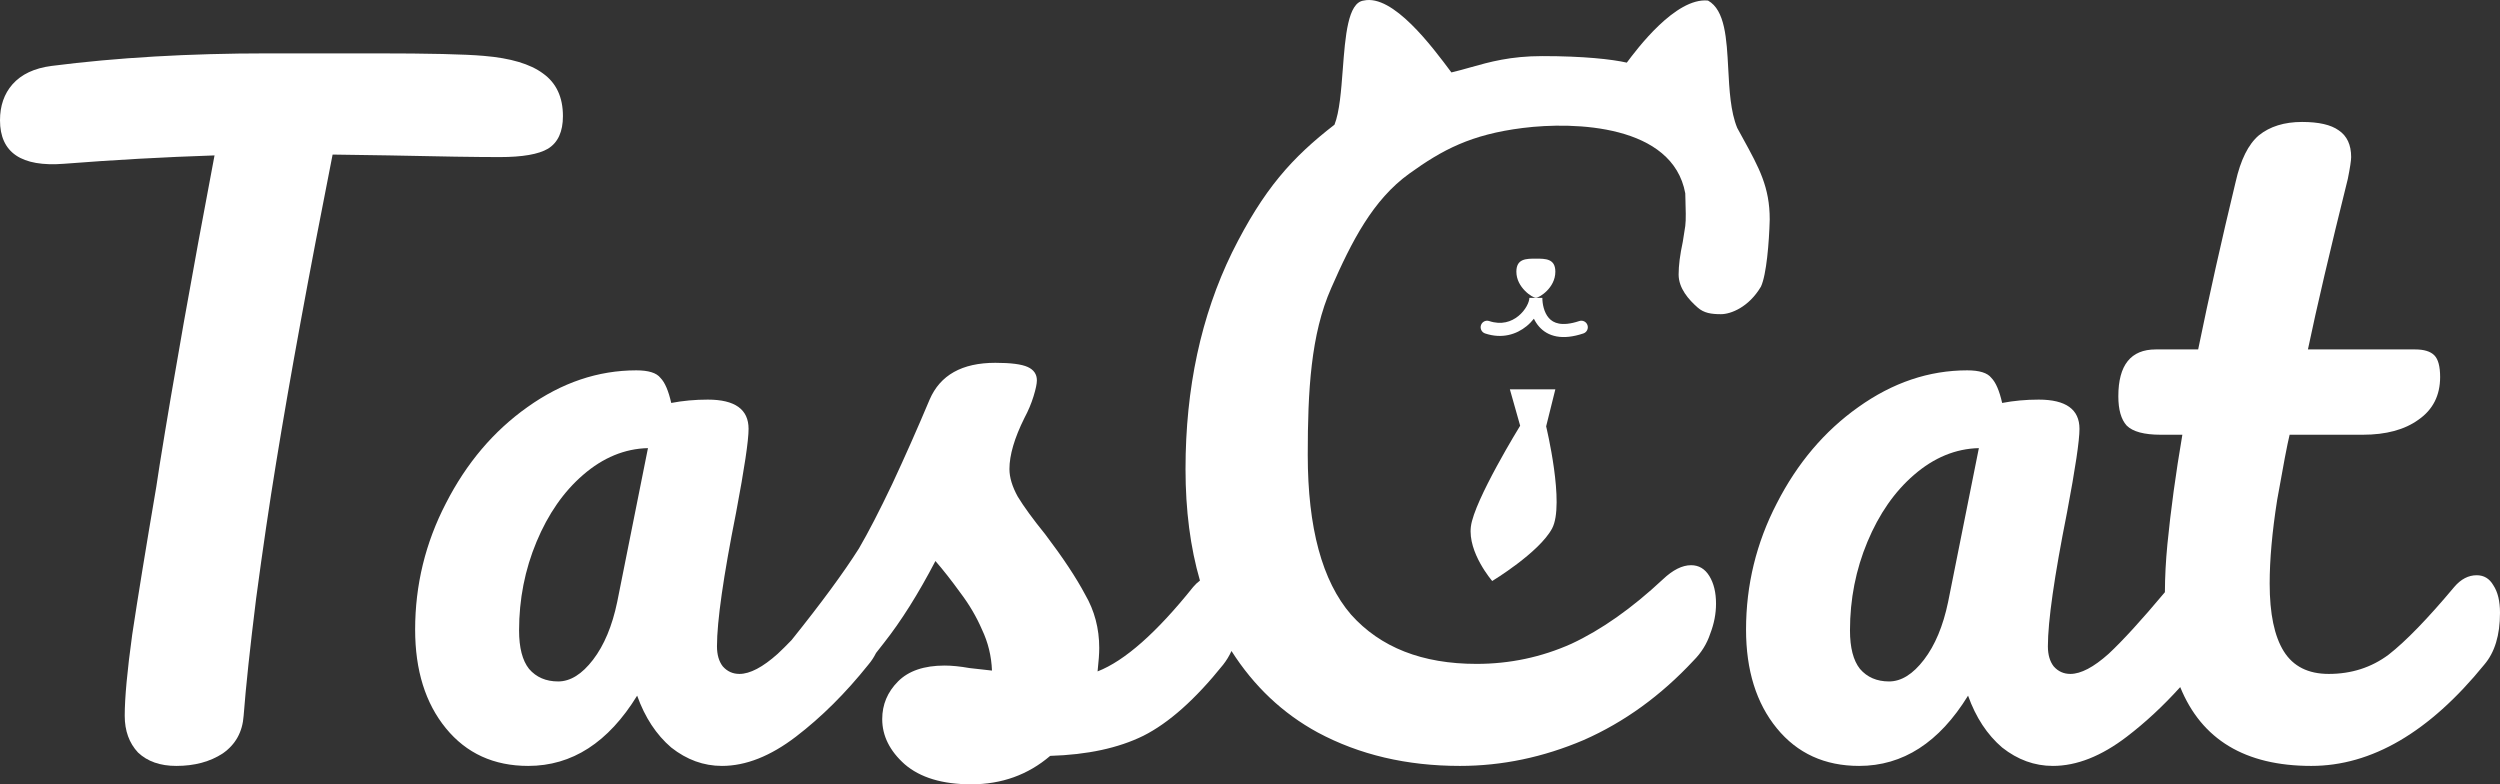 <svg width="408" height="128" viewBox="0 0 408 128" fill="none" xmlns="http://www.w3.org/2000/svg">
<rect x="0" y="0" width="408" height="128" fill="#333333" stroke="none"/>
<path fill-rule="evenodd" clip-rule="evenodd" d="M238.259 124.997C229.574 124.997 221.839 123.177 215.053 119.538C209.34 116.432 204.649 112.001 200.978 106.244C200.608 107.053 200.154 107.799 199.616 108.483C195.093 114.124 190.75 117.991 186.589 120.084C182.518 122.086 177.451 123.177 171.39 123.359C167.771 126.453 163.474 128 158.498 128C153.794 128 150.175 126.908 147.642 124.724C145.199 122.541 143.978 120.084 143.978 117.354C143.978 114.988 144.837 112.941 146.556 111.212C148.275 109.483 150.808 108.619 154.156 108.619C155.332 108.619 156.689 108.755 158.227 109.028L161.891 109.438C161.8 107.072 161.257 104.843 160.262 102.75C159.358 100.657 158.181 98.656 156.734 96.745C155.286 94.743 153.929 93.014 152.663 91.558C149.858 96.927 147.054 101.385 144.249 104.934C143.829 105.483 143.403 106.028 142.97 106.568C142.619 107.273 142.199 107.911 141.708 108.483C137.999 113.123 134.063 117.036 129.902 120.22C125.74 123.405 121.714 124.997 117.824 124.997C114.839 124.997 112.08 123.996 109.546 121.995C107.104 119.902 105.249 117.081 103.983 113.532C99.278 121.176 93.353 124.997 86.205 124.997C80.596 124.997 76.118 122.95 72.771 118.855C69.424 114.761 67.75 109.392 67.75 102.75C67.75 95.471 69.424 88.601 72.771 82.141C76.118 75.589 80.551 70.357 86.07 66.445C91.679 62.441 97.605 60.44 103.847 60.44C105.837 60.44 107.149 60.849 107.782 61.668C108.506 62.396 109.094 63.761 109.546 65.762C111.446 65.398 113.437 65.216 115.517 65.216C119.95 65.216 122.167 66.809 122.167 69.993C122.167 71.904 121.488 76.454 120.131 83.642C118.05 94.106 117.01 101.385 117.01 105.48C117.01 106.845 117.327 107.937 117.96 108.755C118.684 109.574 119.588 109.984 120.674 109.984C122.393 109.984 124.474 108.892 126.916 106.708C127.604 106.068 128.36 105.319 129.184 104.462C134.026 98.426 137.691 93.442 140.178 89.511C141.716 86.872 143.526 83.369 145.606 79.002C147.687 74.543 149.723 69.948 151.713 65.216C153.432 61.213 157.005 59.211 162.433 59.211C164.967 59.211 166.731 59.439 167.726 59.894C168.721 60.349 169.219 61.076 169.219 62.077C169.219 62.623 169.038 63.488 168.676 64.671C168.314 65.853 167.816 67.036 167.183 68.219C165.555 71.495 164.74 74.27 164.74 76.545C164.74 77.91 165.193 79.411 166.097 81.049C167.093 82.687 168.585 84.734 170.576 87.191C173.471 91.012 175.642 94.288 177.089 97.018C178.627 99.656 179.396 102.568 179.396 105.753C179.396 106.663 179.306 107.937 179.125 109.574C183.558 107.846 188.76 103.251 194.731 95.789C195.083 95.376 195.45 95.029 195.832 94.75C194.262 89.339 193.477 83.271 193.477 76.545C193.477 63.351 196.01 51.568 201.076 41.195C206.233 30.822 210.895 25.683 217.787 20.351C218.613 18.272 218.876 14.816 219.14 11.341C219.553 5.902 219.97 0.417 222.557 0.091C227.328 -0.975 233.689 7.555 236.87 11.821C237.902 11.579 238.903 11.296 239.926 11.008C243.106 10.111 246.499 9.155 251.712 9.155C258.443 9.155 263.069 9.672 265.495 10.221C267.085 8.089 273.446 -0.442 278.747 0.091C281.542 1.653 281.79 6.327 282.049 11.217C282.232 14.672 282.42 18.235 283.518 20.884C283.84 21.478 284.151 22.045 284.451 22.59C287.106 27.424 288.819 30.542 288.819 35.812C288.722 39.544 288.289 44.867 287.383 46.782C285.393 50.149 282.458 51.274 280.867 51.274C279.277 51.274 278.088 51.096 277.059 50.19C275.612 48.916 273.951 47.069 273.951 44.795C273.951 43.339 274.177 41.565 274.629 39.472C274.72 38.926 274.855 38.062 275.036 36.879C275.171 35.932 275.105 33.9 275.063 32.582V32.581L275.063 32.575L275.062 32.562C275.048 32.116 275.036 31.754 275.036 31.547C272.982 20.351 257.013 19.818 248.532 20.884C240.05 21.951 235.407 24.436 229.979 28.348C224.061 32.613 220.604 39.365 217.257 47.008C213.909 54.561 213.425 63.852 213.425 74.225C213.425 86.144 215.777 94.834 220.482 100.293C225.276 105.662 232.107 108.346 240.973 108.346C246.401 108.346 251.558 107.254 256.443 105.07C261.328 102.796 266.304 99.293 271.37 94.561C272.999 93.014 274.537 92.241 275.984 92.241C277.251 92.241 278.246 92.832 278.97 94.015C279.693 95.198 280.055 96.699 280.055 98.519C280.055 100.157 279.739 101.795 279.105 103.433C278.563 105.07 277.658 106.526 276.391 107.8C271.054 113.532 265.083 117.855 258.478 120.766C251.874 123.587 245.134 124.997 238.259 124.997ZM91.091 111.212C93.081 111.212 94.981 110.029 96.79 107.664C98.6 105.298 99.912 102.159 100.726 98.246L105.747 73.133C101.947 73.224 98.419 74.68 95.162 77.5C91.995 80.23 89.462 83.87 87.562 88.419C85.663 92.969 84.713 97.791 84.713 102.887C84.713 105.707 85.255 107.8 86.341 109.165C87.517 110.53 89.1 111.212 91.091 111.212Z" fill="white"/>
<path d="M78.979 9.121C83.322 9.485 86.533 10.44 88.614 11.987C90.785 13.534 91.871 15.854 91.871 18.948C91.871 21.495 91.057 23.27 89.428 24.271C87.89 25.181 85.267 25.636 81.558 25.636C77.848 25.636 71.832 25.545 63.509 25.363L54.281 25.226C50.391 44.88 47.315 61.668 45.053 75.589C43.968 82.232 42.882 89.602 41.797 97.7C40.801 105.707 40.123 112.077 39.761 116.808C39.58 119.447 38.449 121.494 36.368 122.95C34.288 124.315 31.755 124.997 28.769 124.997C26.145 124.997 24.065 124.269 22.527 122.814C21.079 121.267 20.355 119.265 20.355 116.808C20.355 113.896 20.763 109.483 21.577 103.569C22.482 97.564 23.793 89.511 25.512 79.411L26.055 75.862C28.317 61.759 31.302 44.926 35.011 25.363C26.779 25.636 18.591 26.09 10.449 26.727C3.483 27.273 0 24.908 0 19.63C0 17.264 0.679 15.308 2.036 13.761C3.483 12.123 5.609 11.123 8.414 10.759C19.089 9.394 30.85 8.711 43.696 8.711H61.338C70.023 8.711 75.903 8.848 78.979 9.121Z" fill="white"/>
<path fill-rule="evenodd" clip-rule="evenodd" d="M289.975 118.855C293.323 122.95 297.801 124.997 303.41 124.997C310.557 124.997 316.483 121.176 321.187 113.532C322.454 117.081 324.308 119.902 326.751 121.995C329.284 123.996 332.043 124.997 335.029 124.997C338.919 124.997 342.945 123.405 347.106 120.22C350.128 117.908 353.03 115.213 355.812 112.133C359.298 120.709 366.425 124.997 377.195 124.997C387.056 124.997 396.465 119.492 405.422 108.483C407.141 106.481 408 103.66 408 100.02C408 98.11 407.638 96.608 406.914 95.516C406.281 94.424 405.376 93.879 404.2 93.879C402.843 93.879 401.622 94.516 400.536 95.789C396.194 100.976 392.62 104.661 389.816 106.845C387.011 108.937 383.754 109.984 380.045 109.984C376.698 109.984 374.255 108.755 372.717 106.299C371.179 103.842 370.41 100.157 370.41 95.243C370.41 91.331 370.817 86.781 371.632 81.595C372.627 75.953 373.305 72.405 373.667 70.949H385.609C389.409 70.949 392.439 70.13 394.701 68.492C397.053 66.854 398.229 64.534 398.229 61.531C398.229 59.803 397.913 58.62 397.279 57.983C396.646 57.346 395.606 57.027 394.158 57.027H376.653C378.1 50.112 380.271 40.831 383.166 29.184C383.528 27.364 383.709 26.181 383.709 25.636C383.709 23.634 383.031 22.178 381.674 21.268C380.407 20.358 378.417 19.903 375.703 19.903C372.808 19.903 370.455 20.631 368.646 22.087C366.927 23.543 365.661 26.09 364.846 29.73C362.585 39.102 360.549 48.201 358.74 57.027H351.819C347.748 57.027 345.712 59.575 345.712 64.671C345.712 66.854 346.165 68.447 347.069 69.448C348.064 70.448 349.919 70.949 352.633 70.949H356.161C355.076 77.318 354.262 83.278 353.719 88.829C353.456 91.563 353.32 94.168 353.312 96.646C349.486 101.211 346.422 104.565 344.121 106.708C341.678 108.892 339.598 109.984 337.879 109.984C336.793 109.984 335.888 109.574 335.165 108.755C334.531 107.937 334.215 106.845 334.215 105.48C334.215 101.385 335.255 94.106 337.336 83.642C338.693 76.454 339.371 71.904 339.371 69.993C339.371 66.809 337.155 65.216 332.722 65.216C330.641 65.216 328.651 65.398 326.751 65.762C326.299 63.761 325.711 62.396 324.987 61.668C324.354 60.849 323.042 60.44 321.051 60.44C314.809 60.44 308.883 62.441 303.274 66.445C297.756 70.357 293.323 75.589 289.975 82.141C286.628 88.601 284.954 95.471 284.954 102.75C284.954 109.392 286.628 114.761 289.975 118.855ZM313.995 107.664C312.185 110.029 310.286 111.212 308.295 111.212C306.305 111.212 304.722 110.53 303.546 109.165C302.46 107.8 301.917 105.707 301.917 102.887C301.917 97.791 302.867 92.969 304.767 88.419C306.667 83.87 309.2 80.23 312.366 77.5C315.623 74.68 319.152 73.224 322.951 73.133L317.93 98.246C317.116 102.159 315.804 105.298 313.995 107.664Z" fill="white"/>
<path d="M249.133 53.235C247.5 54.565 245.14 55.348 242.366 54.418C241.81 54.231 241.51 53.628 241.695 53.069C241.88 52.51 242.481 52.208 243.036 52.395C245.032 53.064 246.648 52.514 247.799 51.578C248.385 51.1 248.845 50.524 249.154 49.964C249.472 49.389 249.592 48.903 249.592 48.608H251.712C251.712 49.568 251.963 50.985 252.77 51.898C253.15 52.328 253.67 52.669 254.421 52.807C255.191 52.949 256.263 52.889 257.738 52.395C258.294 52.208 258.894 52.51 259.079 53.069C259.264 53.628 258.964 54.231 258.409 54.418C256.703 54.99 255.258 55.13 254.039 54.905C252.802 54.677 251.865 54.084 251.185 53.315C250.83 52.913 250.551 52.471 250.332 52.015C249.99 52.449 249.589 52.864 249.133 53.235Z" fill="white"/>
<path d="M250.652 48.608C250.122 48.608 247.472 46.937 247.472 44.343C247.472 42.21 249.062 42.21 250.652 42.21C252.242 42.21 253.833 42.21 253.833 44.343C253.833 47.008 251.182 48.608 250.652 48.608Z" fill="white"/>
<path d="M252.33 69.581L253.833 63.536L246.411 63.536L248.09 69.477C248.09 69.477 240.581 81.663 240.05 85.928C239.52 90.193 243.531 94.82 243.531 94.82C243.531 94.82 251.182 90.193 253.299 86.253C255.415 82.313 252.33 69.581 252.33 69.581Z" fill="white"/>
</svg>
